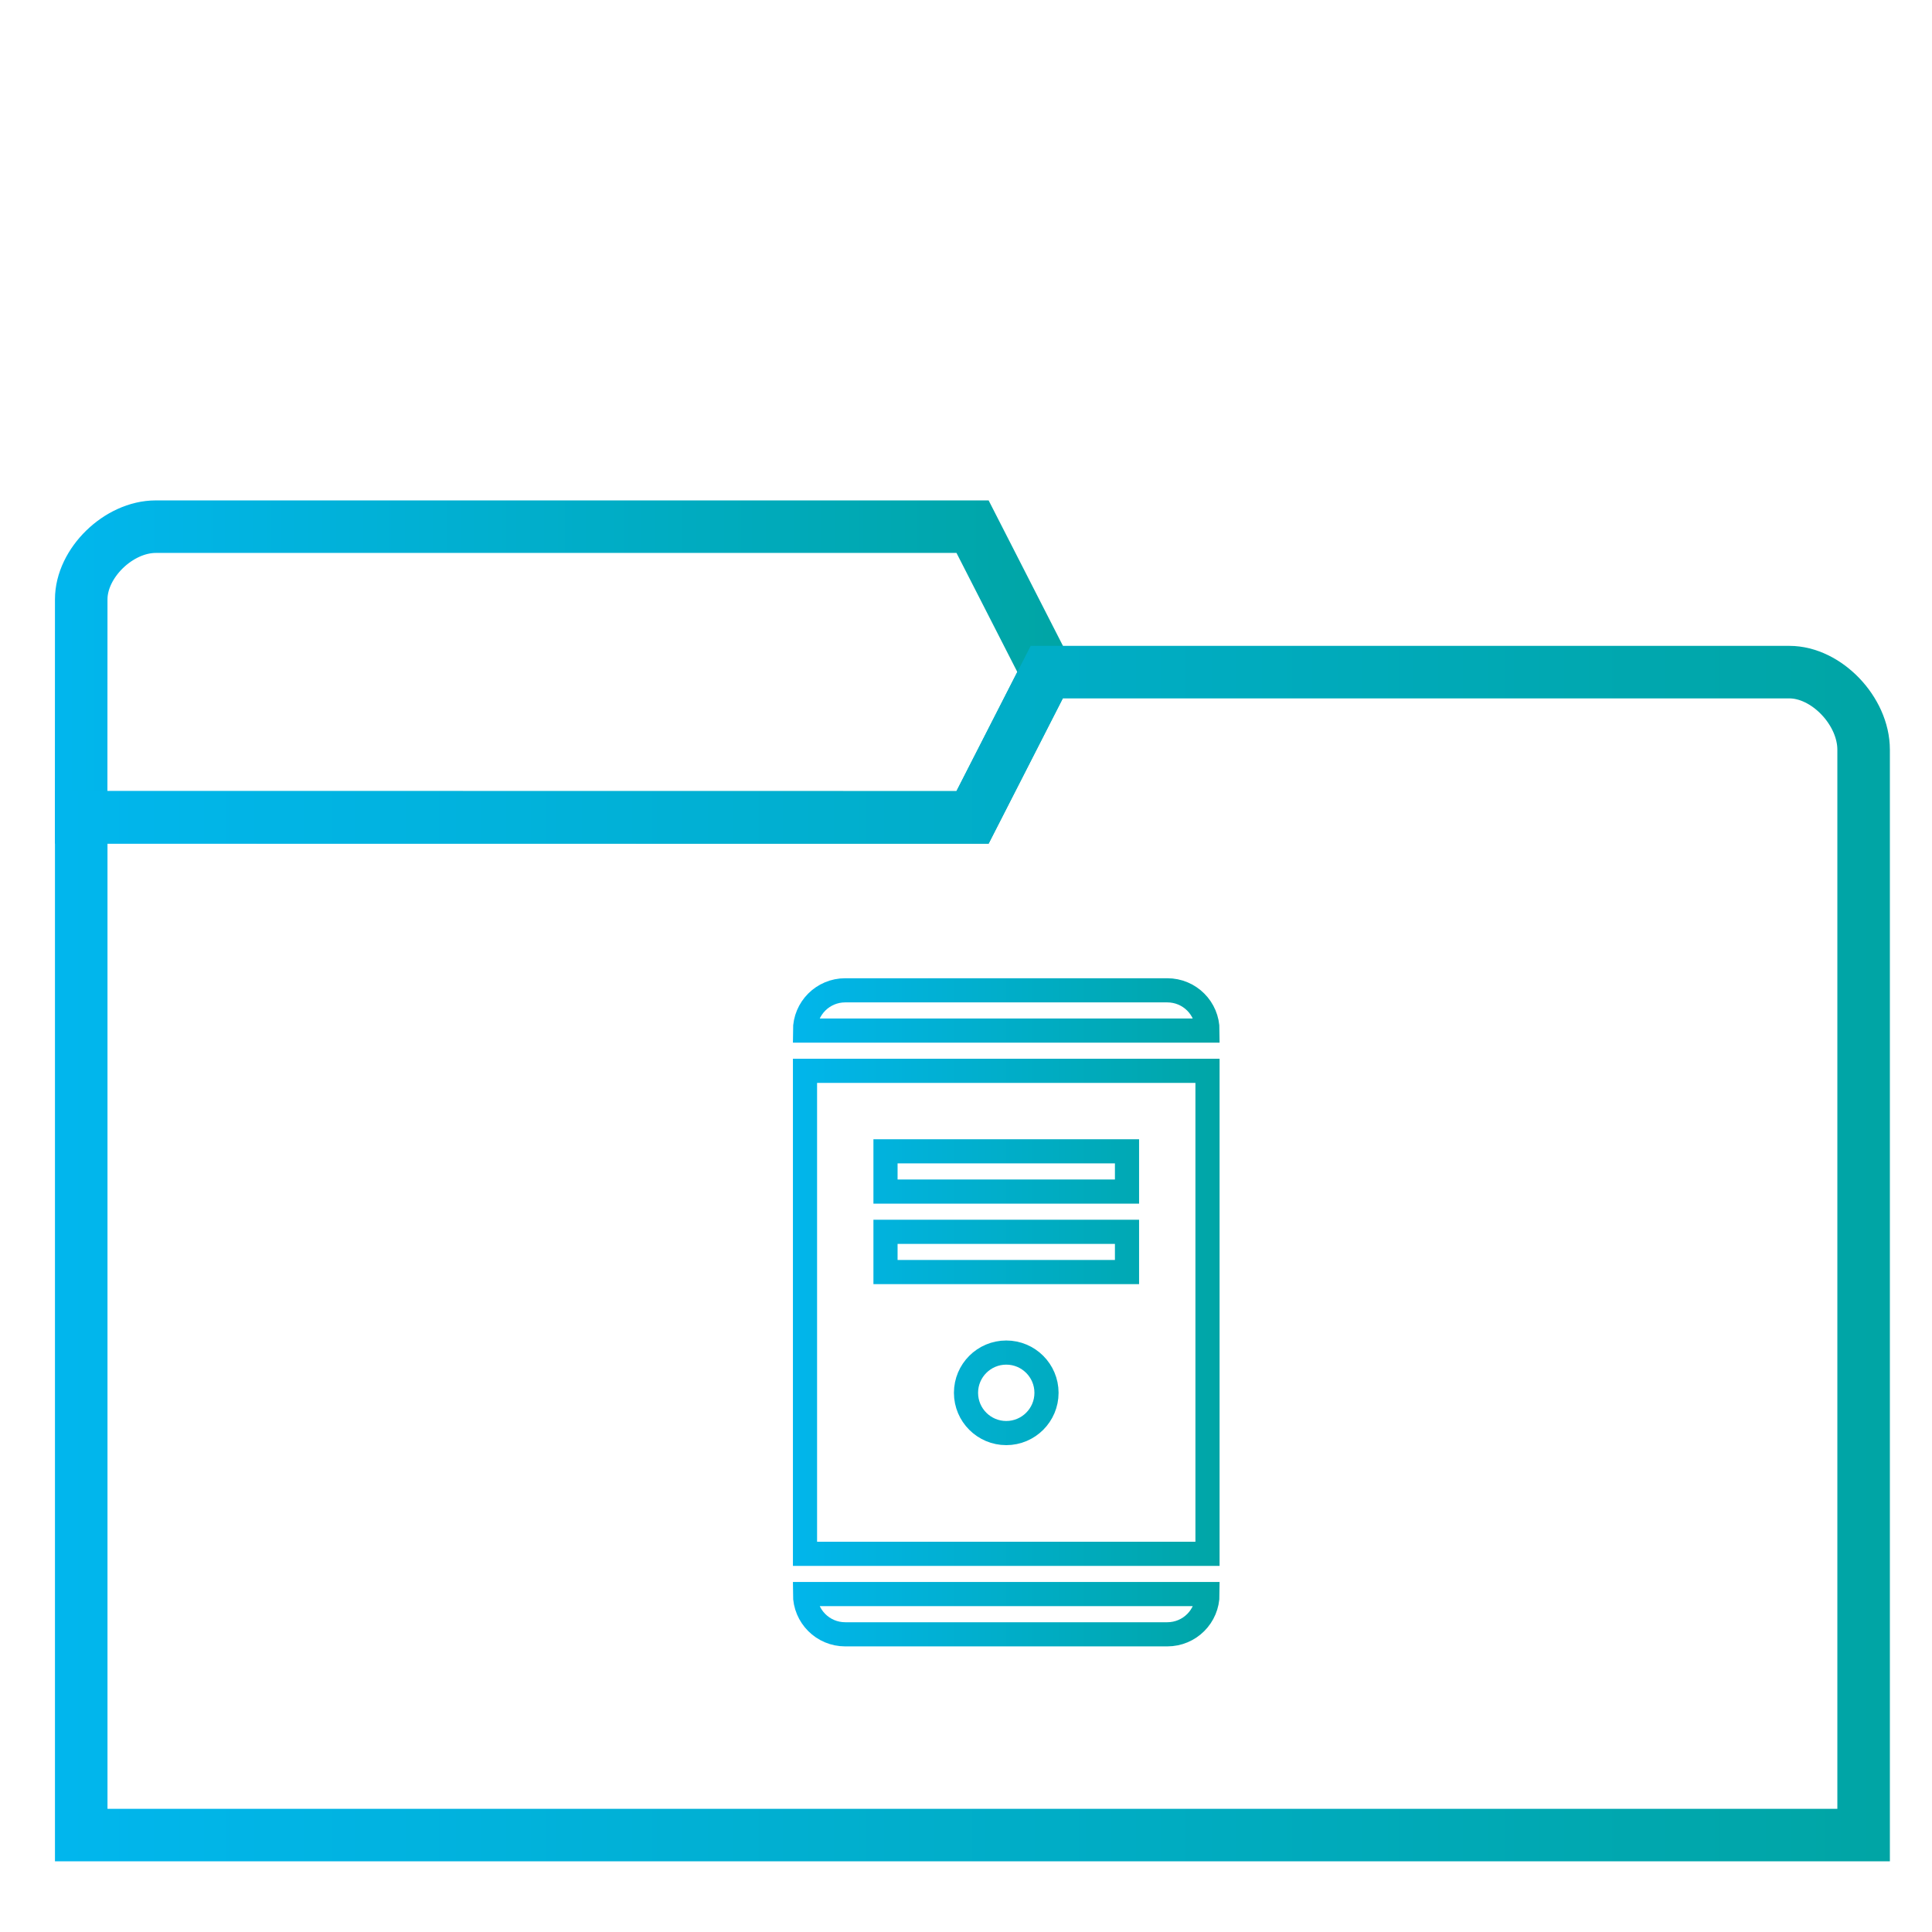 <?xml version="1.0" encoding="UTF-8" standalone="no"?>
<svg
   xmlns:dc="http://purl.org/dc/elements/1.1/"
   xmlns:cc="http://creativecommons.org/ns#"
   xmlns:rdf="http://www.w3.org/1999/02/22-rdf-syntax-ns#"
   xmlns:svg="http://www.w3.org/2000/svg"
   xmlns="http://www.w3.org/2000/svg"
   xmlns:xlink="http://www.w3.org/1999/xlink"
   xmlns:sodipodi="http://sodipodi.sourceforge.net/DTD/sodipodi-0.dtd"
   xmlns:inkscape="http://www.inkscape.org/namespaces/inkscape"
   version="1.1"
   viewBox="0 0 48 48"
   id="svg29"
   sodipodi:docname="blue-user-desktop.svg"
   inkscape:version="0.92.4 5da689c313, 2019-01-14">
  <sodipodi:namedview
     pagecolor="#ffffff"
     bordercolor="#666666"
     borderopacity="1"
     objecttolerance="10"
     gridtolerance="10"
     guidetolerance="10"
     inkscape:pageopacity="0"
     inkscape:pageshadow="2"
     inkscape:window-width="713"
     inkscape:window-height="669"
     id="namedview31"
     showgrid="true"
     inkscape:zoom="9.8333334"
     inkscape:cx="8.8500198"
     inkscape:cy="14.27533"
     inkscape:window-x="693"
     inkscape:window-y="28"
     inkscape:window-maximized="1"
     inkscape:current-layer="svg29"
     showguides="false">
    <inkscape:grid
       type="xygrid"
       id="grid899" />
  </sodipodi:namedview>
  <defs
     id="defs7">
    <linearGradient
       id="linearGradient857"
       inkscape:collect="always">
      <stop
         id="stop853"
         offset="0"
         style="stop-color:#01b6ed;stop-opacity:1" />
      <stop
         id="stop855"
         offset="1"
         style="stop-color:#00a5a5;stop-opacity:1" />
    </linearGradient>
    <linearGradient
       id="bg"
       x1="1"
       x2="47"
       gradientTransform="matrix(0 -1 1 0 -1.5e-6 48)"
       gradientUnits="userSpaceOnUse">
      <stop
         style="stop-color:#2684da"
         offset="0"
         id="stop2" />
      <stop
         style="stop-color:#3f96e5"
         offset="1"
         id="stop4" />
    </linearGradient>
    <linearGradient
       inkscape:collect="always"
       xlink:href="#linearGradient857"
       id="linearGradient849"
       x1="3.053"
       y1="29.639"
       x2="46.416"
       y2="29.639"
       gradientUnits="userSpaceOnUse"
       gradientTransform="matrix(1.039,0,0,1.039,-1.548,0.34)" />
    <linearGradient
       inkscape:collect="always"
       xlink:href="#linearGradient857"
       id="linearGradient851"
       x1="3.051"
       y1="15.737"
       x2="26.936"
       y2="15.737"
       gradientUnits="userSpaceOnUse"
       gradientTransform="matrix(1.039,0,0,1.039,-1.548,0.34)" />
    <linearGradient
       inkscape:collect="always"
       xlink:href="#linearGradient857"
       id="linearGradient1004"
       x1="18.501"
       y1="1029.362"
       x2="29.501"
       y2="1029.362"
       gradientUnits="userSpaceOnUse" />
    <linearGradient
       inkscape:collect="always"
       xlink:href="#linearGradient857"
       id="linearGradient1006"
       gradientUnits="userSpaceOnUse"
       x1="18.501"
       y1="1029.362"
       x2="29.501"
       y2="1029.362" />
  </defs>
  <path
     d="m 2.018,14.89 -0.002,5.415 22.147,0.003 1.844,-3.614 -1.844,-3.609 H 18.428 3.869 c -0.922,0 -1.851,0.902 -1.851,1.805 z"
     style="fill:none;stroke:url(#linearGradient851);stroke-width:1.305;stroke-miterlimit:4;stroke-dasharray:none;stroke-opacity:1"
     id="path21"
     inkscape:connector-curvature="0"
     sodipodi:nodetypes="ccccccsc" />
  <path
     d="M 46.301,18.619 V 45.592 H 2.018 V 20.308 H 24.162 l 1.844,-3.609 h 18.451 c 0.922,0 1.844,0.966 1.844,1.926 z"
     style="fill:none;stroke:url(#linearGradient849);stroke-width:1.305;stroke-miterlimit:4;stroke-dasharray:none;stroke-opacity:1"
     id="path25"
     inkscape:connector-curvature="0"
     sodipodi:nodetypes="ccccccscc" />
  <g
     id="g986"
     transform="translate(0.999,-996.758)"
     style="fill:none;stroke:url(#linearGradient1004);stroke-width:0.6;stroke-miterlimit:4;stroke-dasharray:none;stroke-opacity:1">
    <path
       id="path984"
       style="color:#000000;display:inline;visibility:visible;fill:none;fill-opacity:1;fill-rule:nonzero;stroke:url(#linearGradient1006);stroke-width:0.6;stroke-miterlimit:4;stroke-dasharray:none;stroke-opacity:1"
       transform="translate(0,1004.362)"
       d="m 20.001,17 h 8 c 0.554,0 1,0.446 1,1 h -10 c 0,-0.554 0.446,-1 1,-1 z m -1,2 h 10 v 12 h -10 z m 2,2 v 1 h 6 v -1 z m 0,2 v 1 h 6 v -1 z m 3,3 c -0.552,0 -1,0.448 -1,1 0,0.552 0.448,1 1,1 0.552,0 1,-0.448 1,-1 0,-0.552 -0.448,-1 -1,-1 z m -5,6 h 10 c 0,0.554 -0.446,1 -1,1 h -8 c -0.554,0 -1,-0.446 -1,-1 z"
       inkscape:connector-curvature="0"
       sodipodi:nodetypes="ssccscccccccccccccccsssssccssc" />
  </g>
</svg>
